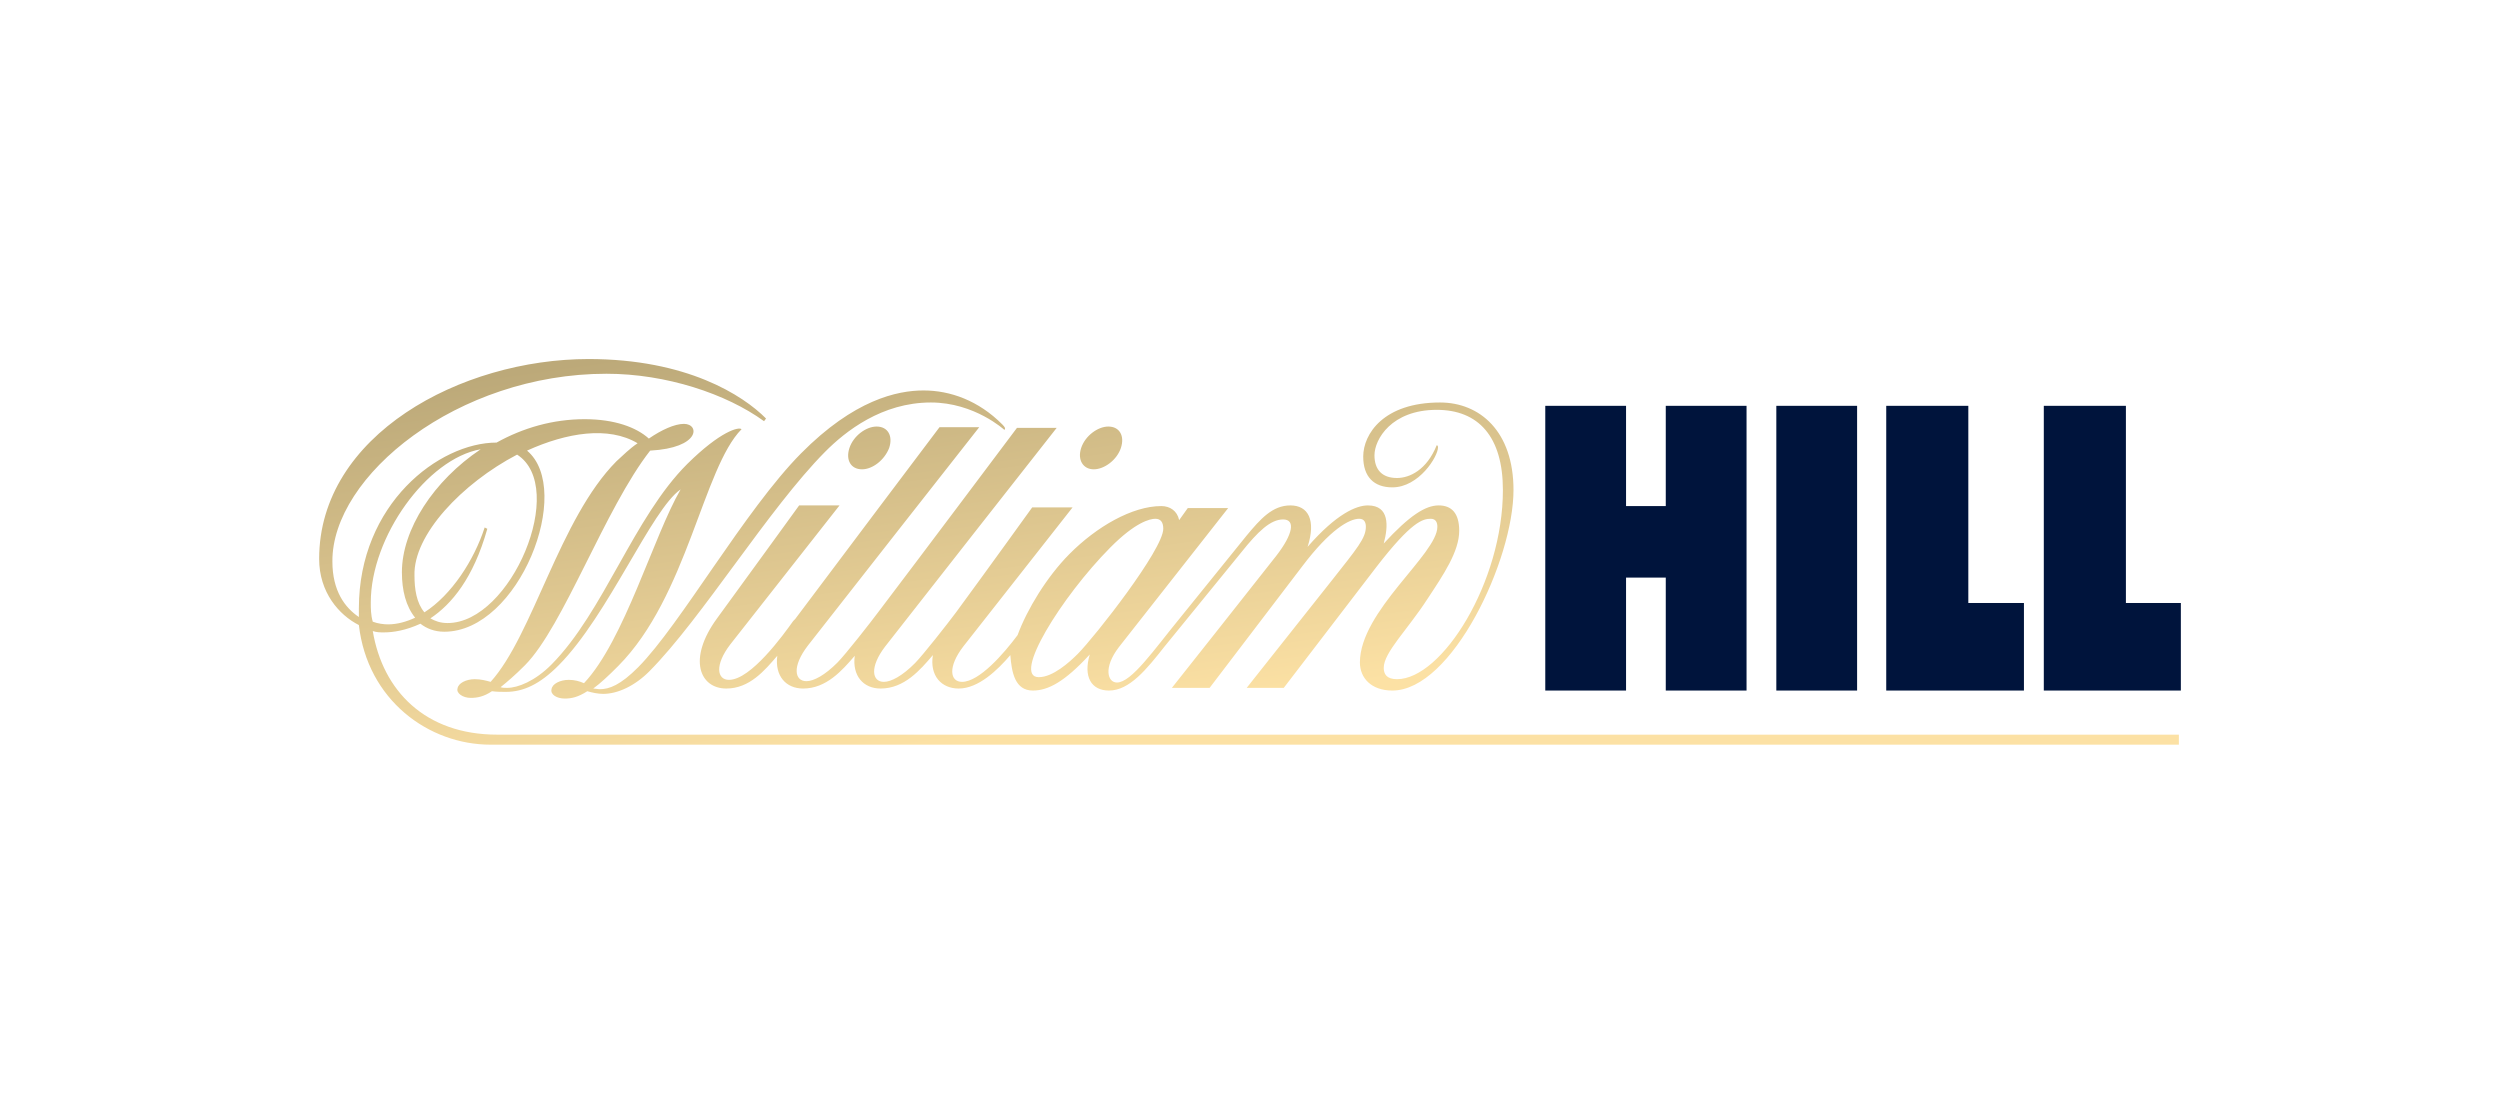 <svg width="188" height="84" viewBox="0 0 188 84" fill="none" xmlns="http://www.w3.org/2000/svg">
<path d="M139.654 30.518H133.58V51.929H139.654V30.518Z" fill="#00143C"/>
<path d="M153.694 51.929H164V45.345H159.868V30.518H153.694V51.929Z" fill="#00143C"/>
<path d="M141.845 51.929H152.2V45.345H148.018V30.518H141.845V51.929Z" fill="#00143C"/>
<path d="M125.266 30.518V38.057H122.279V30.518H116.205V51.929H122.279V43.435H125.266V51.929H131.34V30.518H125.266Z" fill="#00143C"/>
<path d="M77.67 51.929C78.815 51.929 80.06 51.276 81.952 49.215C81.454 50.873 82.051 51.929 83.395 51.929C84.939 51.929 86.233 50.321 87.578 48.612L93.353 41.525C94.597 39.967 95.543 39.062 96.489 39.062C97.435 39.062 97.236 40.168 95.992 41.776C94.896 43.184 88.125 51.728 88.125 51.728H90.963L97.933 42.581C100.024 39.816 101.468 39.012 102.215 39.012C102.613 39.012 102.713 39.314 102.713 39.615C102.713 40.47 102.065 41.224 100.124 43.686L93.751 51.728H96.539L103.509 42.631C106.148 39.213 106.994 39.012 107.592 39.012C107.99 39.012 108.09 39.314 108.09 39.615C108.09 41.676 102.265 45.948 102.265 49.818C102.265 50.974 103.111 51.929 104.704 51.929C109.185 51.929 113.815 42.128 113.815 36.851C113.815 32.428 111.276 30.267 108.289 30.267C104.057 30.267 102.514 32.629 102.514 34.338C102.514 35.846 103.31 36.65 104.704 36.65C106.696 36.65 108.139 34.338 108.139 33.634C108.139 33.534 108.09 33.483 108.04 33.483C107.293 35.343 105.999 35.946 105.053 35.946C103.957 35.946 103.36 35.343 103.36 34.237C103.36 33.031 104.654 30.82 108.04 30.82C111.176 30.82 113.018 32.83 113.018 36.851C113.018 43.787 108.438 51.075 105.053 51.075C104.256 51.075 104.057 50.672 104.057 50.22C104.057 49.064 105.849 47.355 107.343 45.043C108.538 43.234 109.733 41.475 109.733 39.917C109.733 38.56 109.135 38.007 108.189 38.007C107.193 38.007 105.999 38.761 104.057 40.872C104.405 39.565 104.505 38.007 102.862 38.007C102.016 38.007 100.522 38.61 98.331 41.123C98.979 39.113 98.381 38.007 97.037 38.007C95.693 38.007 94.797 39.012 93.751 40.269L88.673 46.551C86.781 48.863 85.088 51.326 83.993 51.326C83.296 51.326 82.947 50.22 84.142 48.662L92.357 38.208H89.32L88.673 39.113C88.523 38.409 87.976 38.057 87.329 38.057C85.138 38.057 82.45 39.615 80.408 41.676C78.716 43.385 77.222 45.847 76.525 47.757C75.479 49.165 73.637 51.276 72.343 51.276C71.447 51.276 71.248 50.17 72.442 48.612L80.657 38.158H77.62C77.62 38.158 74.185 42.932 71.895 46.048C71.297 46.853 69.405 49.265 68.808 49.868C67.862 50.823 67.016 51.276 66.468 51.276C65.572 51.276 65.373 50.17 66.568 48.612C67.613 47.255 79.462 32.177 79.462 32.177H76.475C76.475 32.177 68.858 42.329 66.07 45.998C65.472 46.802 63.58 49.215 62.983 49.818C62.037 50.773 61.191 51.225 60.643 51.225C59.747 51.225 59.548 50.12 60.742 48.562C61.788 47.205 73.637 32.127 73.637 32.127H70.65C70.65 32.127 62.087 43.485 59.797 46.551L59.747 46.601L59.647 46.702C58.9 47.757 56.461 51.125 54.818 51.125C53.922 51.125 53.723 50.019 54.917 48.461L63.132 38.007H60.095C60.095 38.007 56.162 43.435 53.922 46.501C51.681 49.567 52.627 51.778 54.619 51.778C56.361 51.778 57.506 50.421 58.452 49.315C58.253 50.823 59.1 51.778 60.394 51.778C62.137 51.778 63.331 50.421 64.277 49.315C64.078 50.823 64.925 51.778 66.219 51.778C68.011 51.778 69.206 50.371 70.152 49.265C69.903 50.823 70.799 51.778 72.094 51.778C73.588 51.778 75.031 50.371 75.977 49.265C76.077 50.572 76.326 51.929 77.67 51.929ZM83.495 41.173C85.387 39.263 86.482 39.012 86.88 39.012C87.279 39.012 87.478 39.263 87.478 39.766C87.478 41.324 82.35 47.858 81.055 49.165C80.408 49.818 79.164 50.924 78.118 50.924C76.077 50.924 79.811 44.892 83.495 41.173ZM66.866 33.685C67.165 32.78 66.767 32.076 65.92 32.076C65.124 32.076 64.178 32.78 63.879 33.685C63.58 34.589 63.979 35.293 64.825 35.293C65.622 35.293 66.518 34.589 66.866 33.685ZM82.25 35.293C83.047 35.293 83.993 34.589 84.292 33.685C84.59 32.78 84.192 32.076 83.346 32.076C82.549 32.076 81.603 32.78 81.304 33.685C81.006 34.589 81.454 35.293 82.25 35.293ZM37.393 55.246C31.966 55.246 28.779 51.929 28.033 47.456C28.331 47.556 28.58 47.556 28.879 47.556C29.576 47.556 30.522 47.406 31.617 46.903C32.065 47.255 32.663 47.506 33.41 47.506C39.036 47.506 43.168 36.851 39.633 33.886C42.62 32.529 45.757 32.026 47.947 33.333C47.35 33.735 46.852 34.237 46.354 34.69C42.072 39.012 40.081 47.757 36.895 51.276C36.546 51.175 36.148 51.075 35.7 51.075C35.053 51.075 34.455 51.376 34.405 51.778C34.306 52.13 34.804 52.482 35.401 52.482C35.899 52.482 36.397 52.381 36.994 51.979C37.343 52.029 37.691 52.029 38.04 52.029C39.334 52.029 40.579 51.477 42.023 50.019C45.757 46.25 48.993 38.309 51.184 36.801C49.142 40.319 46.952 48.159 43.915 51.376C43.566 51.225 43.218 51.125 42.77 51.125C42.122 51.125 41.525 51.426 41.475 51.828C41.376 52.23 41.873 52.532 42.471 52.532C42.969 52.532 43.467 52.431 44.164 51.979C44.512 52.08 44.96 52.18 45.358 52.18C46.454 52.18 47.748 51.577 48.843 50.471C52.777 46.501 57.805 38.258 62.037 33.986C63.58 32.428 66.319 30.267 70.003 30.267C73.289 30.267 75.529 32.328 75.529 32.328C75.629 32.227 75.579 32.127 75.38 31.925C73.588 30.116 71.447 29.362 69.455 29.362C67.464 29.362 64.228 30.066 60.245 34.087C56.013 38.359 51.184 46.953 47.997 50.17C46.653 51.527 45.806 51.828 45.109 51.828C44.96 51.828 44.761 51.778 44.612 51.778C45.159 51.376 45.757 50.823 46.504 50.069C51.681 44.842 52.876 35.192 55.764 32.277C55.565 32.076 54.171 32.428 51.681 34.891C47.649 38.912 45.408 45.998 41.475 49.969C40.23 51.225 38.936 51.728 38.139 51.728C37.99 51.728 37.791 51.728 37.642 51.678C38.139 51.276 38.737 50.773 39.484 50.019C42.371 47.104 45.508 38.208 48.893 33.886C52.677 33.685 52.627 31.875 51.432 31.875C50.735 31.875 49.74 32.328 48.794 32.981C47.848 32.127 46.205 31.523 43.964 31.523C41.575 31.523 39.334 32.177 37.343 33.282C33.011 33.282 26.987 37.906 26.987 45.747V46.4C25.942 45.697 24.996 44.44 24.996 42.229C24.946 35.795 34.405 28.106 45.607 28.106C50.088 28.106 54.619 29.613 57.457 31.674L57.606 31.473C55.863 29.714 51.632 27 44.263 27C34.654 27 24 32.73 24 42.028C24 44.541 25.494 46.25 26.987 47.004C27.634 52.633 32.215 56 36.895 56H163.851V55.246H37.393ZM38.886 34.187C42.72 36.65 38.438 46.853 33.659 46.853C33.111 46.853 32.713 46.702 32.364 46.501C33.957 45.445 35.6 43.485 36.646 39.766L36.447 39.666C35.65 42.128 33.957 44.742 31.916 46.048C31.319 45.345 31.169 44.289 31.169 43.284C31.07 40.218 34.754 36.348 38.886 34.187ZM27.883 45.295C27.883 40.369 32.115 34.489 36.148 33.785C32.613 36.147 30.223 39.816 30.223 43.033C30.223 44.39 30.522 45.596 31.219 46.451C30.572 46.752 29.875 46.953 29.178 46.953C28.879 46.953 28.431 46.903 28.033 46.752C27.883 46.25 27.883 45.747 27.883 45.295Z" fill="url(#paint0_linear_6315_587644)"/>
<defs>
<linearGradient id="paint0_linear_6315_587644" x1="89.947" y1="20.27" x2="96.374" y2="65.578" gradientUnits="userSpaceOnUse">
<stop offset="0.01" stop-color="#BCA979"/>
<stop offset="0.71" stop-color="#FCE1A4"/>
</linearGradient>
</defs>
</svg>
